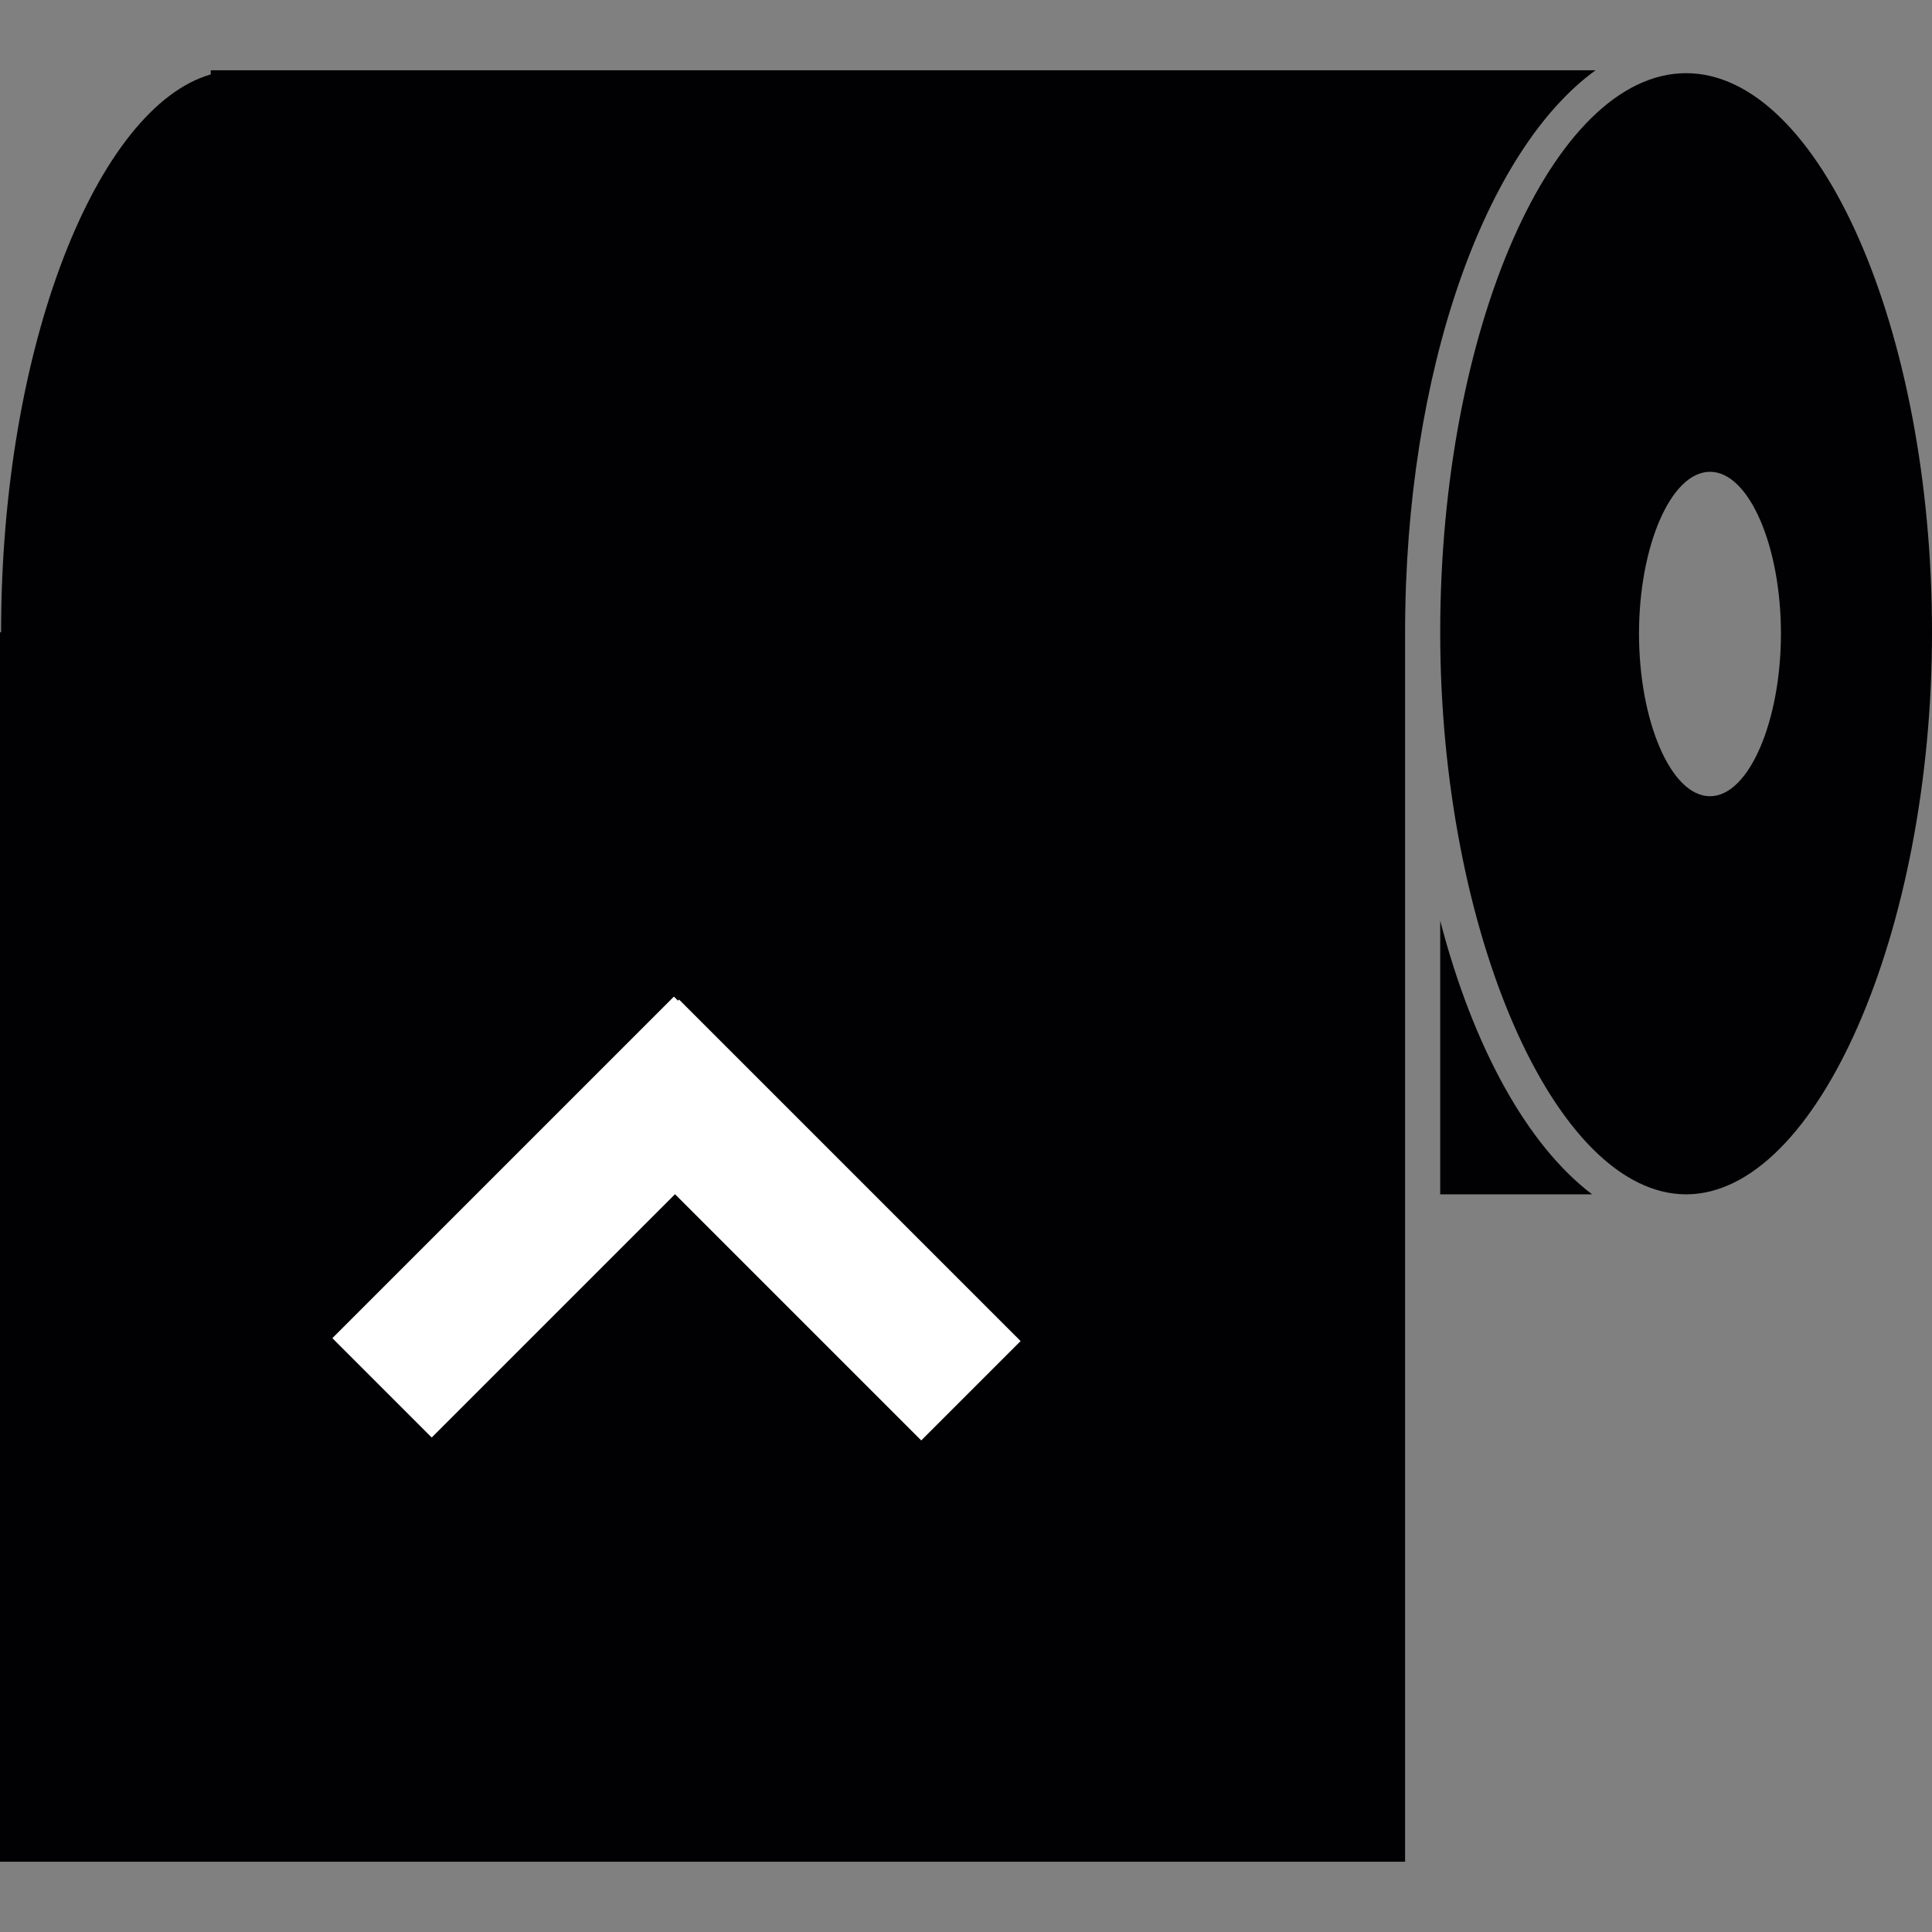<?xml version="1.0" encoding="UTF-8" standalone="no"?>
<svg
   xmlns:dc="http://purl.org/dc/elements/1.1/"
   xmlns:cc="http://creativecommons.org/ns#"
   xmlns:rdf="http://www.w3.org/1999/02/22-rdf-syntax-ns#"
   xmlns:svg="http://www.w3.org/2000/svg"
   xmlns="http://www.w3.org/2000/svg"
   xml:space="preserve"
   style="enable-background:new 0 0 55 55;"
   viewBox="0 0 55 55"
   y="0px"
   x="0px"
   id="Capa_1"
   version="1.1"><rect x="0" y="0" width="55" height="55" fill="#808080" stroke="none"/><defs
     id="defs45" /><g
     id="g3"><g
       id="g5"><path
         id="path7"
         d="M41,26.212V34h4.323C43.477,32.6,41.938,29.812,41,26.212z"
         style="fill:#010002;" /><path
         id="path9"
         d="M45.424,2H6v0.118C2.788,3.045,0.031,9.796,0.031,18H0v35h40V42V19v-1    C40,10.58,42.274,4.275,45.424,2z"
         style="fill:#010002;" /><path
         id="path11"
         d="M48,2.083c-3.794,0-7,7.289-7,15.917c0,8.523,3.271,16,7,16s7-7.477,7-16    C55,9.372,51.794,2.083,48,2.083z M48.68,22.667c-1.117,0-2.021-2.15-2.021-4.63s0.905-4.606,2.021-4.606s2.02,2.126,2.02,4.606    C50.699,20.516,49.794,22.667,48.68,22.667z"
         style="fill:#010002;" /></g></g><g
     id="g13" /><g
     id="g15" /><g
     id="g17" /><g
     id="g19" /><g
     id="g21" /><g
     id="g23" /><g
     id="g25" /><g
     id="g27" /><g
     id="g29" /><g
     id="g31" /><g
     id="g33" /><g
     id="g35" /><g
     id="g37" /><g
     id="g39" /><g
     id="g41" /><g
     transform="translate(38.808,-0.165)"
     id="g4192"><path
       style="fill:none;fill-rule:evenodd;stroke:#ffffff;stroke-width:4;stroke-linecap:butt;stroke-linejoin:miter;stroke-miterlimit:4;stroke-dasharray:none;stroke-opacity:1"
       d="m -27.932,39.674 9.723,-9.723"
       id="path4175" /><path
       style="fill:none;fill-rule:evenodd;stroke:#ffffff;stroke-width:4;stroke-linecap:butt;stroke-linejoin:miter;stroke-miterlimit:4;stroke-dasharray:none;stroke-opacity:1"
       d="m -11.168,39.757 -9.723,-9.723"
       id="path4175-3" /></g></svg>